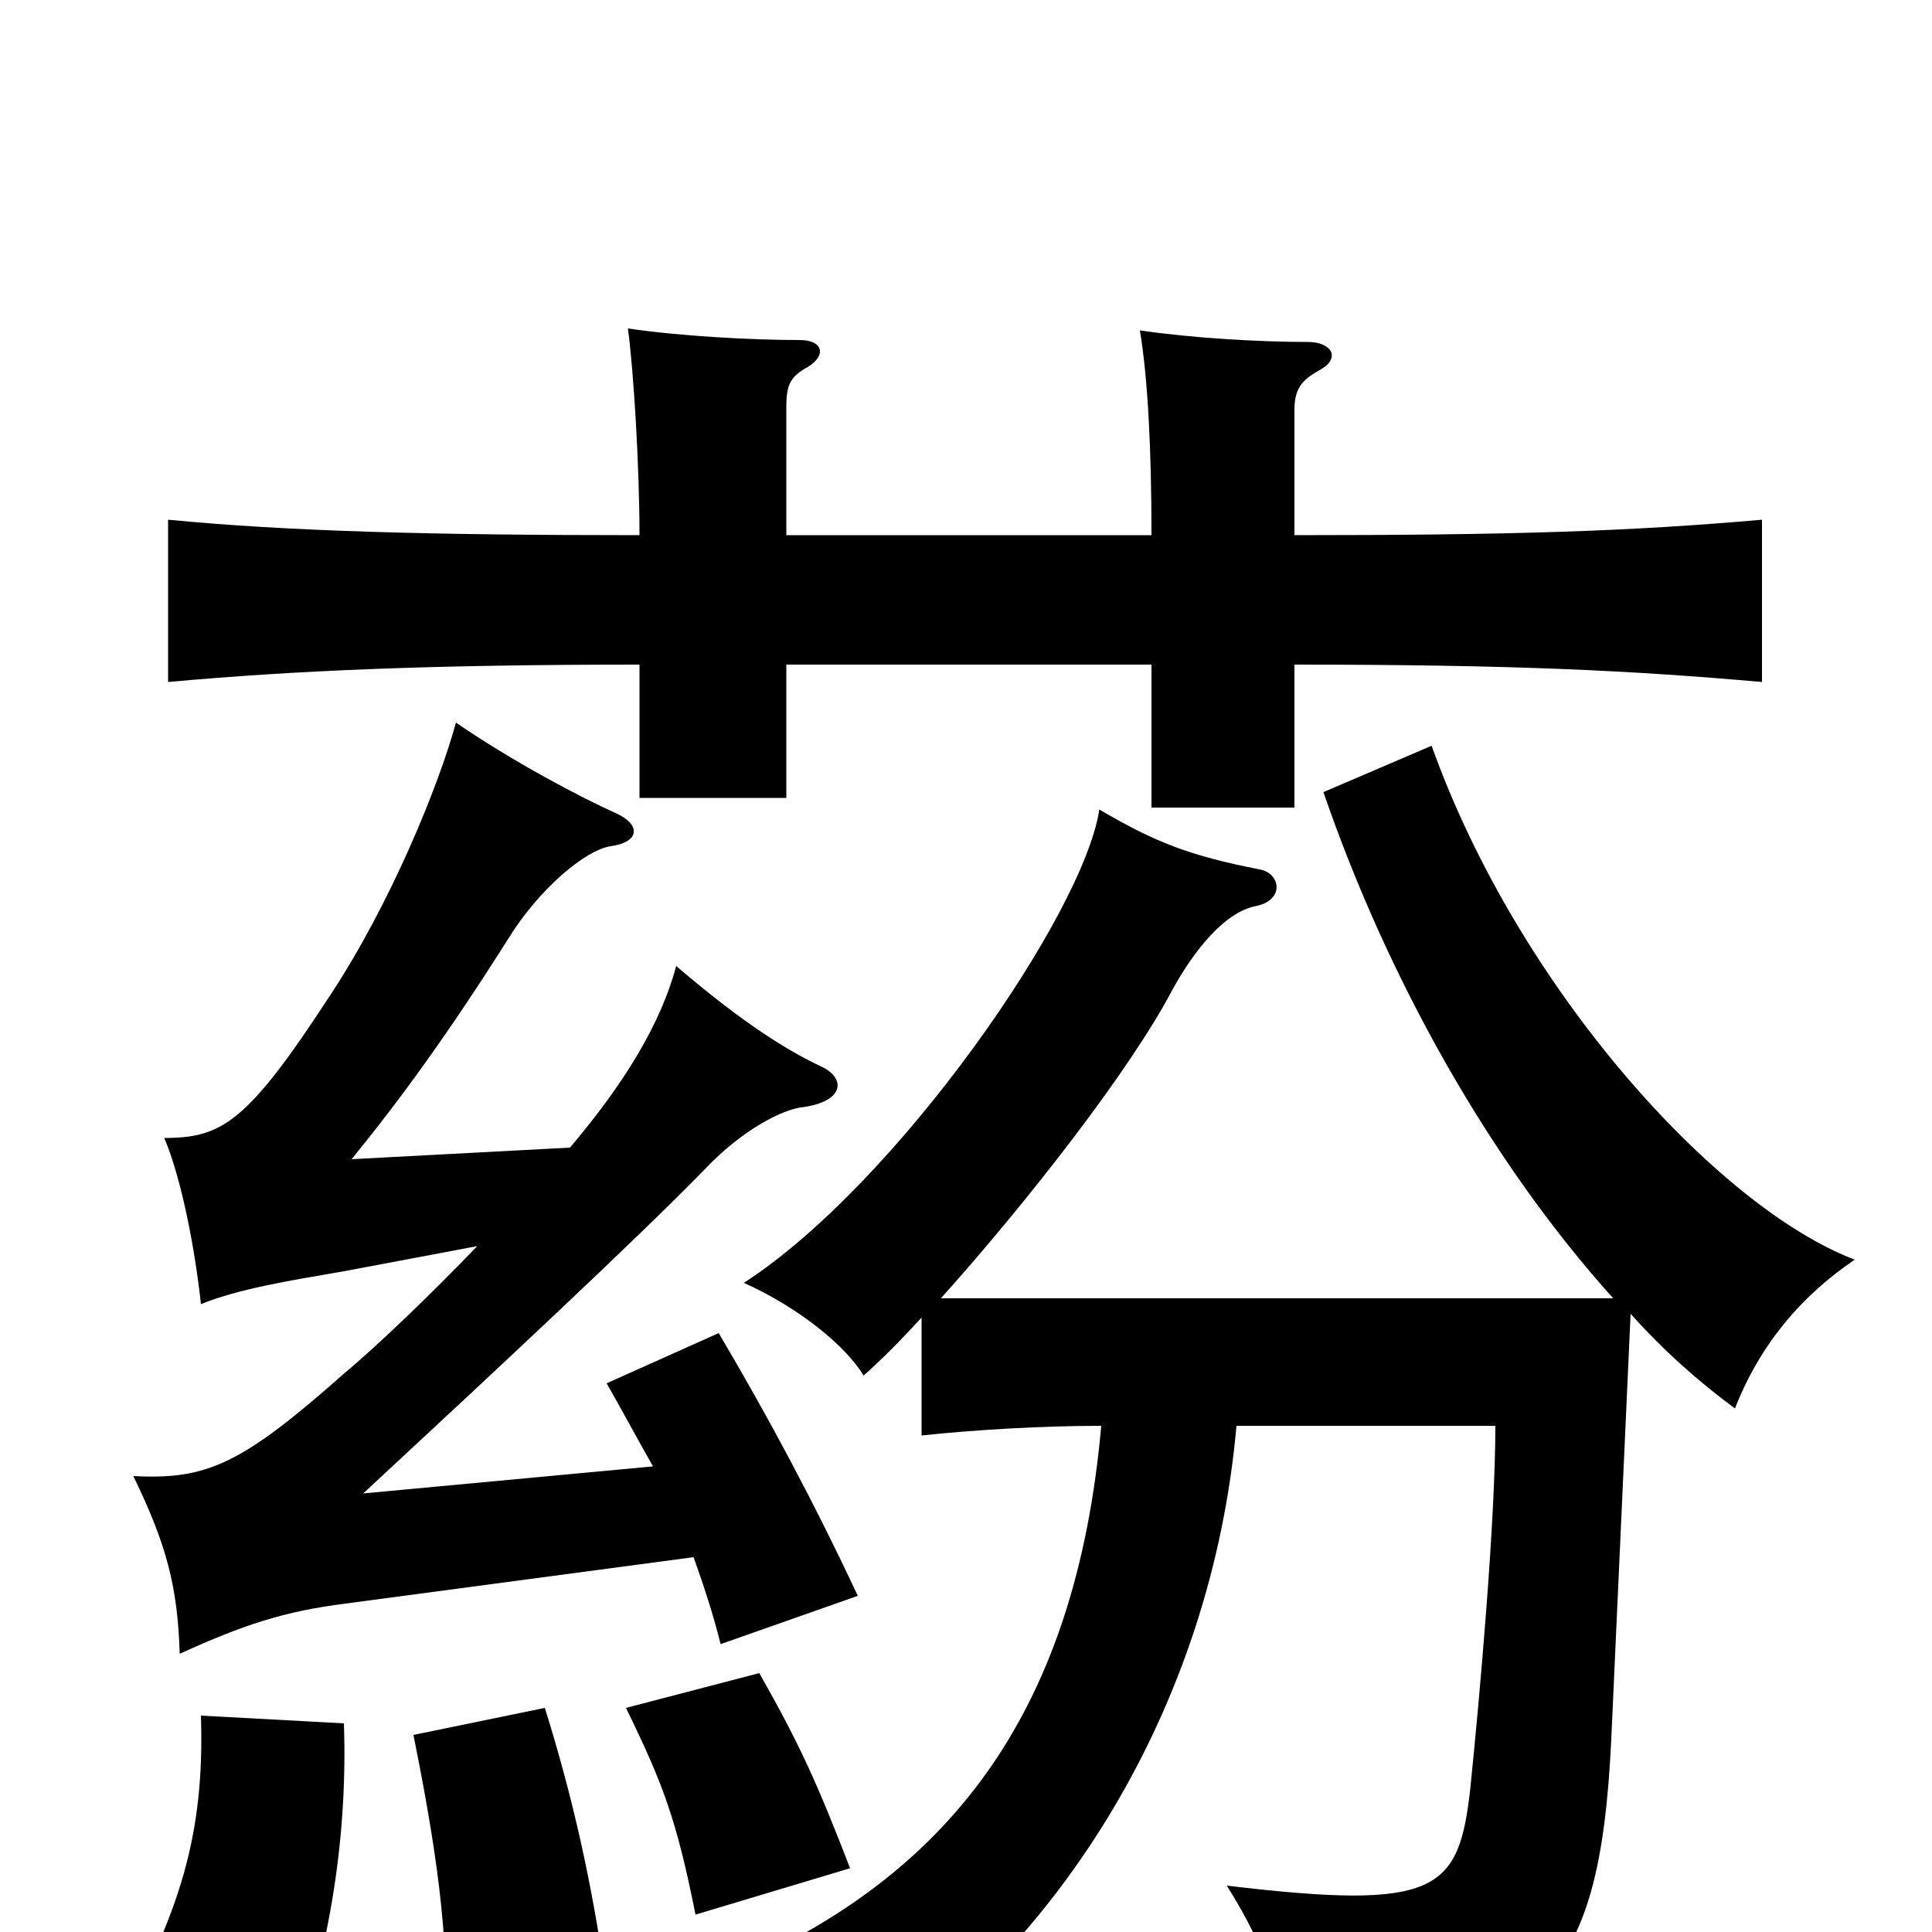 <svg xmlns="http://www.w3.org/2000/svg" viewBox="0 -1000 1000 1000">
	<path fill="#000000" d="M407 -723V-789C407 -801 409 -805 418 -810C428 -816 426 -824 414 -824C389 -824 352 -826 325 -830C328 -808 331 -758 331 -723C223 -723 149 -725 87 -731V-647C153 -653 224 -656 331 -656V-587H407V-656H596V-582H670V-656C783 -656 844 -653 912 -647V-731C844 -725 783 -723 670 -723V-788C670 -800 675 -804 684 -809C694 -815 689 -823 677 -823C652 -823 617 -825 590 -829C594 -805 596 -769 596 -723ZM178 -108L104 -112C106 -50 93 -10 60 50L152 61C171 7 180 -51 178 -108ZM313 21C306 -26 297 -68 282 -116L214 -102C222 -62 233 -3 230 39ZM440 -33C423 -77 414 -97 393 -134L324 -116C343 -77 350 -59 360 -9ZM338 -241L188 -227C257 -291 331 -360 365 -395C384 -415 405 -426 416 -427C437 -430 438 -442 425 -448C408 -456 385 -470 350 -500C342 -470 323 -439 295 -406L182 -400C208 -432 232 -465 263 -514C279 -540 303 -560 316 -562C331 -564 332 -573 319 -579C301 -587 265 -606 236 -626C227 -593 202 -532 171 -485C128 -419 115 -411 85 -411C94 -390 101 -353 104 -325C124 -333 149 -337 178 -342L247 -355C224 -331 196 -304 178 -289C125 -242 107 -234 69 -236C86 -201 92 -179 93 -144C126 -159 147 -166 179 -170L359 -194C364 -180 369 -165 373 -149L444 -174C421 -223 398 -266 372 -310L314 -284C322 -270 330 -255 338 -241ZM570 -262C557 -116 494 -33 386 16C415 38 431 53 444 76C548 8 627 -116 640 -262H774C774 -213 766 -123 761 -74C755 -21 744 -11 635 -24C657 11 665 38 664 66C797 57 828 28 834 -100L844 -320C861 -301 879 -285 898 -271C911 -304 932 -329 960 -348C889 -375 786 -488 741 -614L685 -590C718 -494 771 -399 835 -328H487C531 -377 585 -446 607 -488C618 -508 634 -528 650 -531C665 -534 663 -548 652 -550C616 -557 598 -564 569 -581C561 -527 464 -387 385 -336C414 -323 438 -303 447 -288C456 -296 466 -306 477 -318V-257C505 -260 540 -262 570 -262Z"/>
</svg>